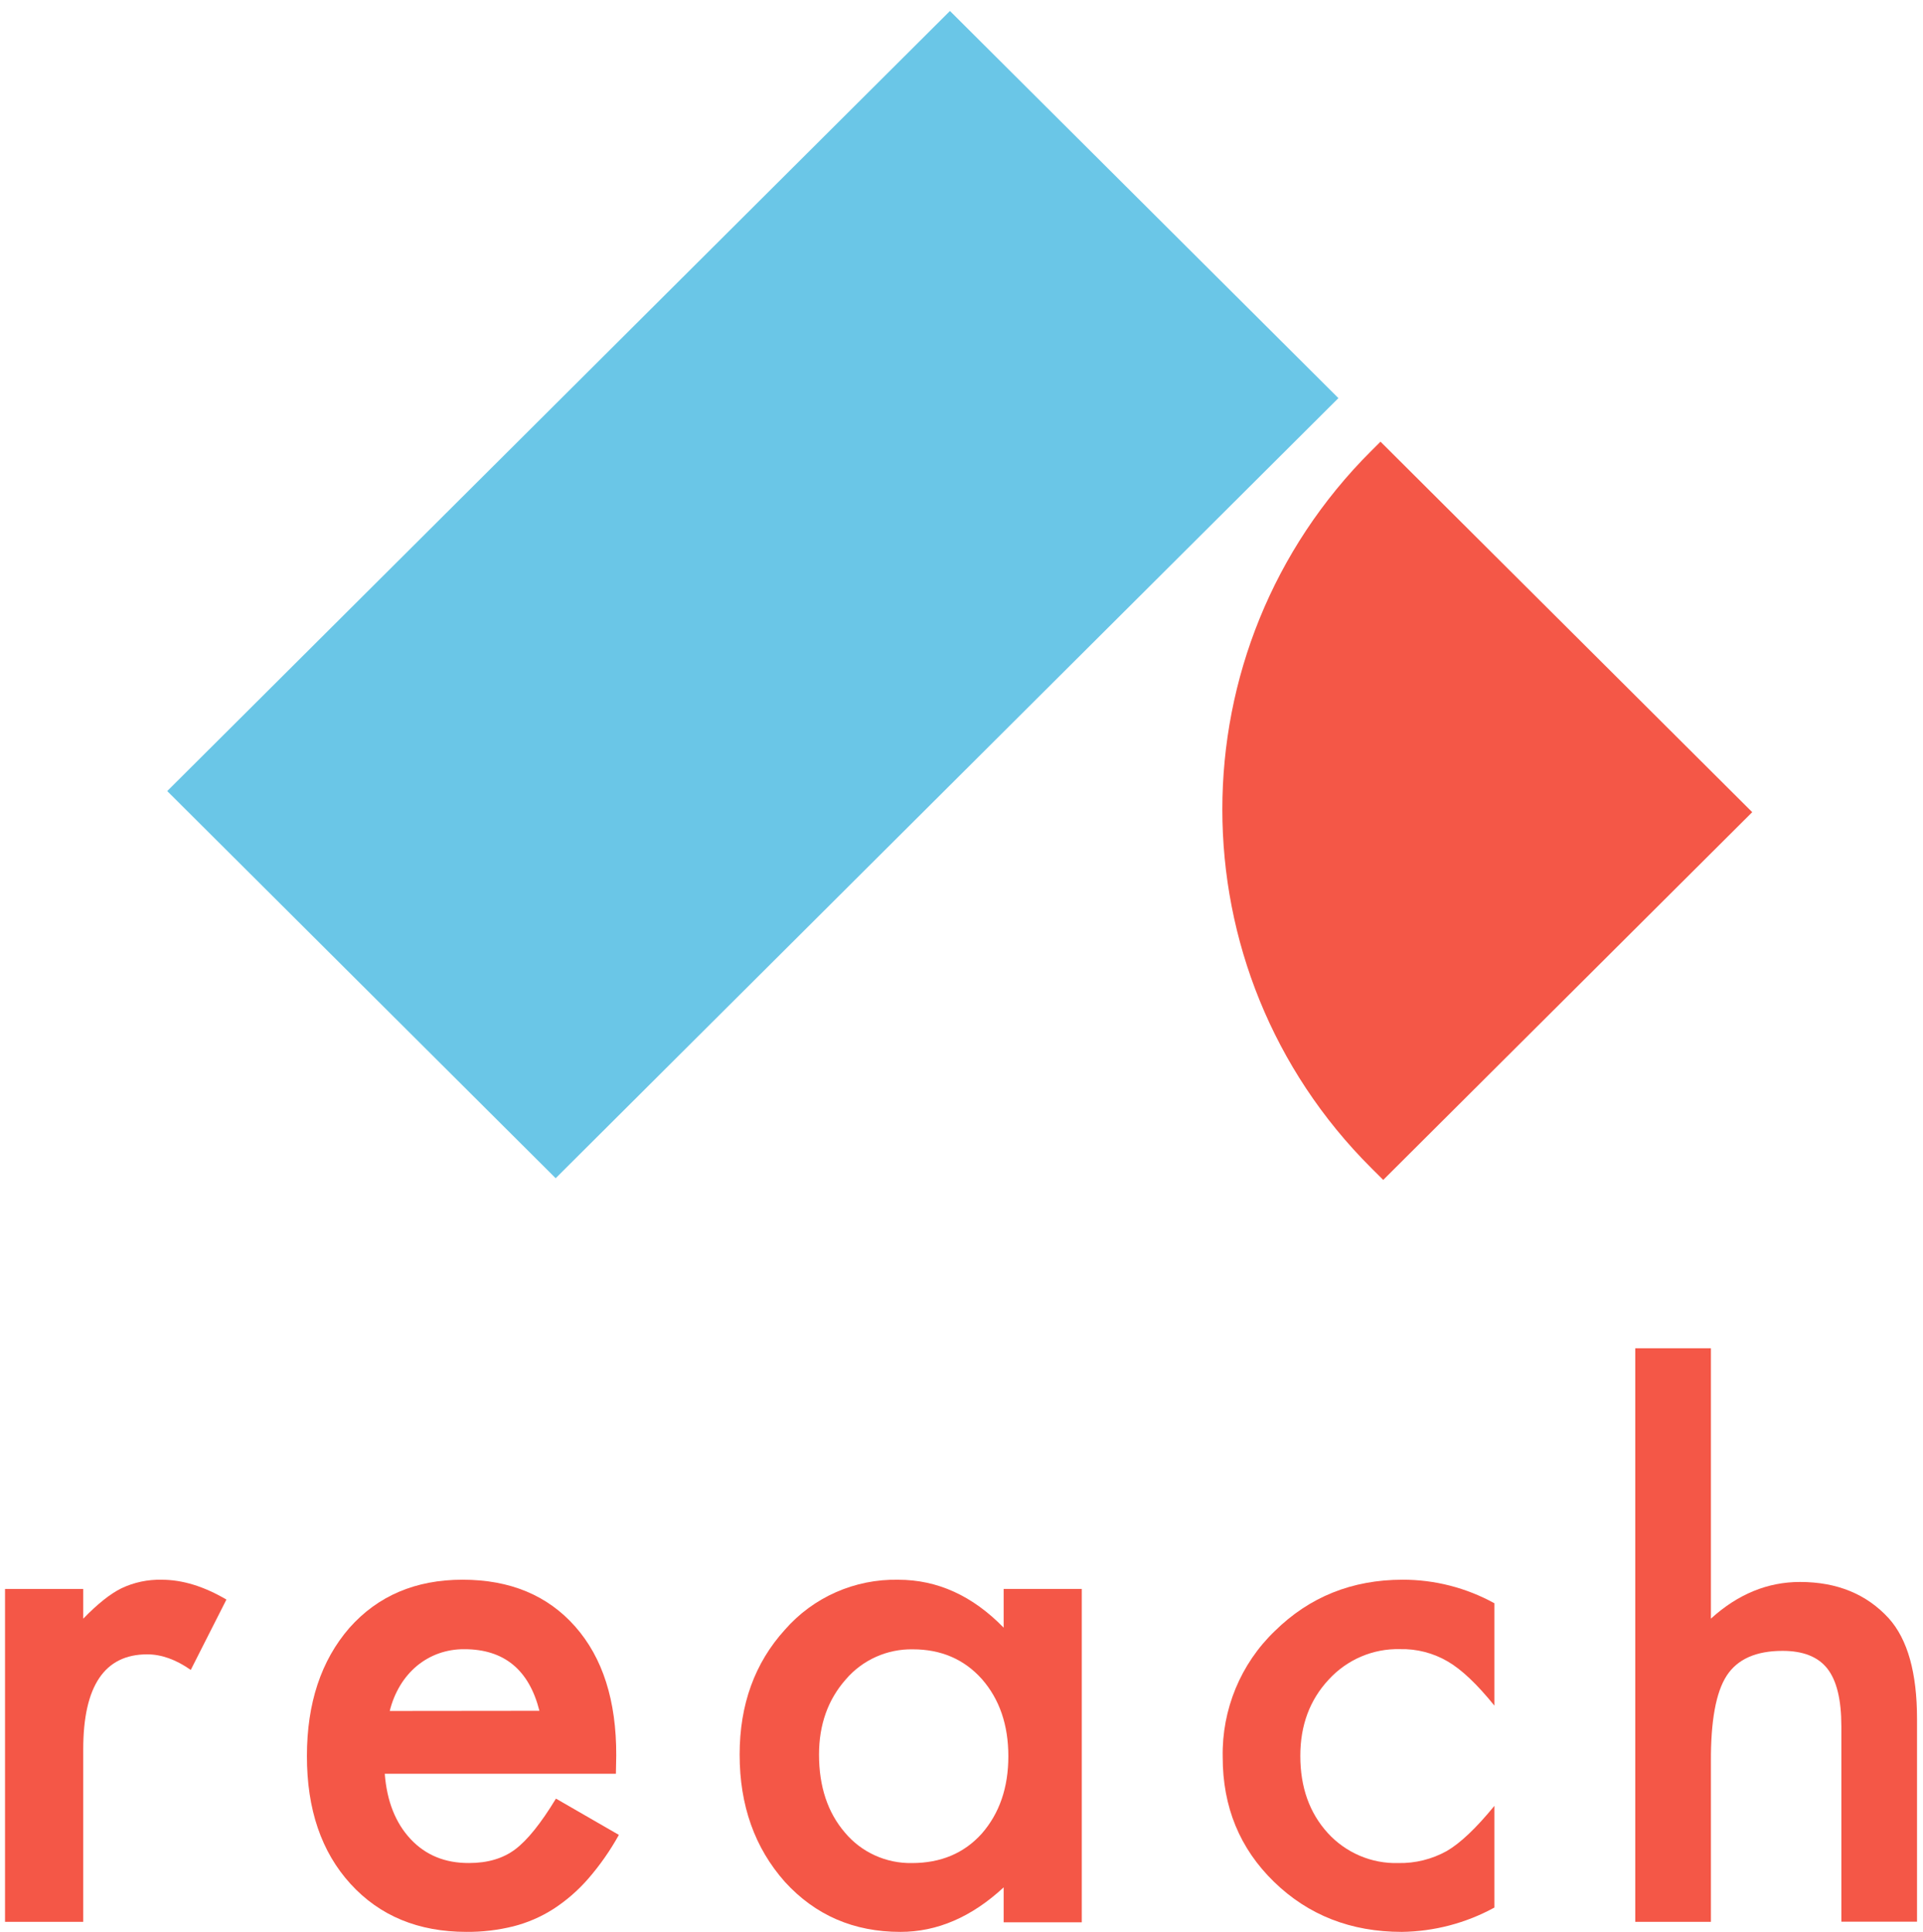 <?xml version="1.0" encoding="UTF-8"?>
<svg width="211px" height="212px" viewBox="0 0 211 212" version="1.1" xmlns="http://www.w3.org/2000/svg" xmlns:xlink="http://www.w3.org/1999/xlink">
    <title>reach_l_red copy</title>
    <g id="Social-" stroke="none" stroke-width="1" fill="none" fill-rule="evenodd">
        <g id="Event-1" transform="translate(-115, -127)" fill-rule="nonzero">
            <g id="reach_l_red-copy" transform="translate(115, 127)">
                <polygon id="Rectangle" fill="#6AC6E7" transform="translate(82.602, 65.249) rotate(45) translate(-82.602, -65.249) " points="52.611 4.667 112.791 4.569 112.594 125.832 52.414 125.929"></polygon>
                <path d="M178.777,60.179 L180.179,60.181 L180.272,117.772 L123.104,117.679 L123.101,115.85 C123.053,85.053 147.98,60.129 178.777,60.179 Z" id="Path" fill="#F45747" transform="translate(151.687, 88.975) rotate(-45) translate(-151.687, -88.975) "></path>
                <path d="M0.552,174.37 L9.133,174.37 L9.133,177.63 C10.707,176.006 12.105,174.894 13.328,174.293 C14.705,173.64 16.221,173.319 17.749,173.357 C20.013,173.357 22.377,174.082 24.844,175.532 L20.931,183.254 C19.306,182.114 17.712,181.544 16.15,181.544 C11.472,181.544 9.133,185.018 9.133,191.966 L9.133,210.896 L0.552,210.896 L0.552,174.37 Z" id="Path" fill="#F45747"></path>
                <path d="M67.579,194.648 L42.218,194.648 C42.45,197.654 43.394,200.042 45.051,201.815 C46.708,203.587 48.852,204.463 51.483,204.443 C53.516,204.443 55.199,203.942 56.532,202.941 C57.866,201.939 59.356,200.084 61.002,197.375 L67.906,201.357 C66.946,203.089 65.81,204.71 64.518,206.194 C63.4,207.472 62.116,208.585 60.703,209.499 C59.343,210.364 57.86,211.004 56.309,211.396 C54.631,211.81 52.91,212.013 51.185,211.999 C45.906,211.999 41.666,210.246 38.465,206.738 C35.265,203.23 33.669,198.55 33.677,192.696 C33.677,186.914 35.228,182.232 38.329,178.65 C41.457,175.119 45.599,173.354 50.754,173.354 C55.965,173.354 60.083,175.067 63.11,178.491 C66.136,181.916 67.638,186.635 67.616,192.649 L67.579,194.648 Z M59.187,187.739 C58.05,183.229 55.3,180.976 50.937,180.979 C49.986,180.971 49.041,181.128 48.141,181.445 C47.279,181.754 46.473,182.211 45.759,182.798 C45.037,183.402 44.417,184.125 43.924,184.939 C43.397,185.809 43.006,186.76 42.765,187.756 L59.187,187.739 Z" id="Shape" fill="#F45747"></path>
                <path d="M110.125,174.364 L118.698,174.364 L118.698,210.947 L110.125,210.947 L110.125,207.115 C106.609,210.374 102.831,212.003 98.79,212 C93.68,212 89.458,210.172 86.123,206.515 C82.812,202.784 81.156,198.127 81.156,192.544 C81.156,187.058 82.812,182.49 86.123,178.842 C89.238,175.271 93.797,173.26 98.561,173.358 C102.858,173.358 106.713,175.11 110.125,178.616 L110.125,174.364 Z M89.867,192.544 C89.867,196.046 90.815,198.901 92.712,201.107 C94.521,203.27 97.226,204.499 100.061,204.447 C103.231,204.447 105.785,203.371 107.722,201.219 C109.667,198.992 110.64,196.162 110.64,192.728 C110.64,189.294 109.673,186.471 107.739,184.259 C105.791,182.081 103.262,180.992 100.152,180.992 C97.325,180.946 94.628,182.159 92.803,184.297 C90.846,186.512 89.867,189.261 89.867,192.544 Z" id="Shape" fill="#F45747"></path>
                <path d="M163.969,175.936 L163.969,187.168 C162.066,184.813 160.359,183.197 158.848,182.321 C157.259,181.394 155.449,180.927 153.617,180.972 C150.656,180.896 147.806,182.113 145.793,184.312 C143.713,186.542 142.674,189.335 142.677,192.692 C142.677,196.118 143.677,198.934 145.679,201.141 C147.67,203.327 150.499,204.533 153.435,204.446 C155.285,204.485 157.114,204.031 158.738,203.132 C160.221,202.275 161.964,200.623 163.969,198.173 L163.969,209.332 C160.848,211.039 157.366,211.954 153.82,212 C148.235,212 143.56,210.172 139.797,206.515 C136.033,202.858 134.154,198.29 134.16,192.812 C134.058,187.596 136.132,182.578 139.873,178.989 C143.685,175.235 148.359,173.357 153.896,173.354 C157.414,173.346 160.878,174.234 163.969,175.936 L163.969,175.936 Z" id="Path" fill="#F45747"></path>
                <path d="M179.427,147.958 L187.729,147.958 L187.729,177.624 C190.682,174.942 193.94,173.601 197.504,173.601 C201.561,173.601 204.808,174.93 207.244,177.59 C209.313,179.895 210.347,183.577 210.344,188.635 L210.344,210.883 L202.042,210.883 L202.042,189.434 C202.042,186.528 201.531,184.422 200.511,183.117 C199.49,181.811 197.848,181.16 195.586,181.162 C192.684,181.162 190.642,182.069 189.462,183.881 C188.282,185.694 187.704,188.848 187.729,193.342 L187.729,210.896 L179.427,210.896 L179.427,147.958 Z" id="Path" fill="#F45747"></path>
            </g>
        </g>
    </g>
</svg>